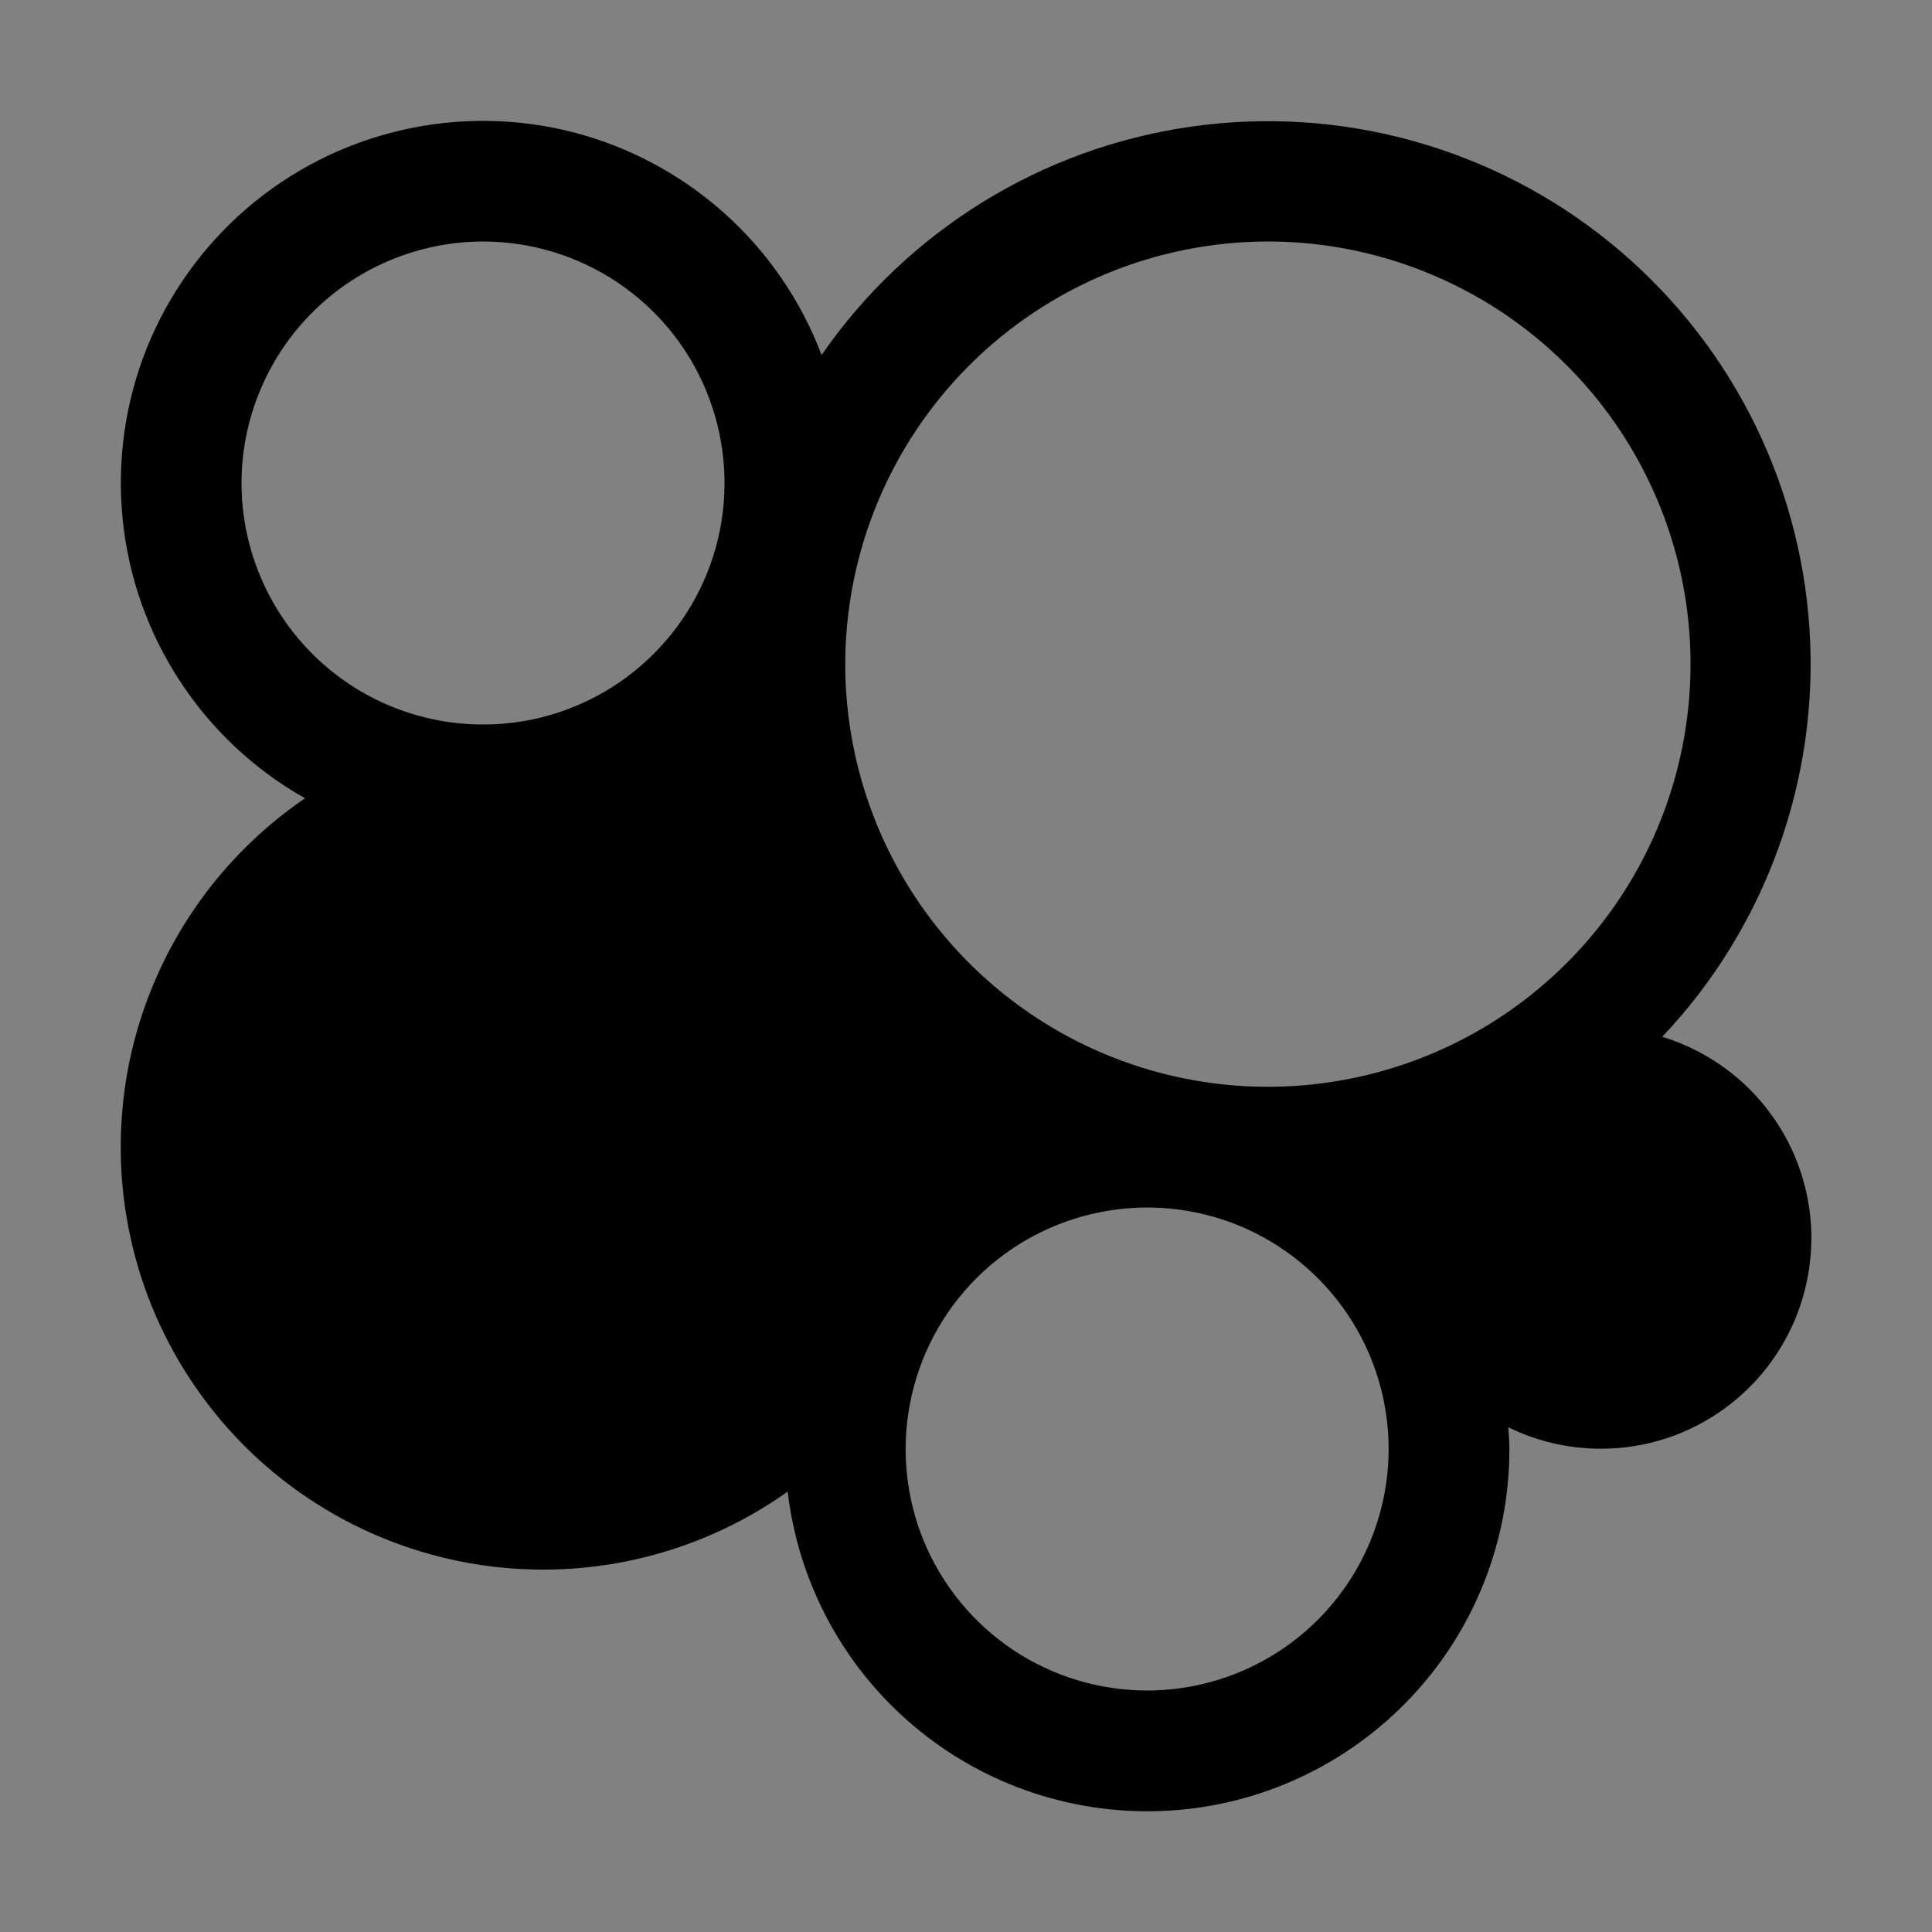 <svg viewBox="0 0 16 16" fill="none" xmlns="http://www.w3.org/2000/svg">
<rect x="0" y="0" width="16" height="16" fill="#808080" stroke="none"/>
<rect width="16" height="16" fill="white" fill-opacity="0.01" style="mix-blend-mode:multiply"/>
<path d="M13.766 8.586C14.192 8.137 14.519 7.604 14.729 7.021C14.939 6.439 15.026 5.819 14.985 5.202C14.944 4.584 14.776 3.982 14.492 3.432C14.207 2.882 13.812 2.397 13.331 2.007C12.851 1.617 12.294 1.331 11.698 1.166C11.101 1.001 10.477 0.961 9.864 1.049C9.251 1.136 8.663 1.349 8.136 1.675C7.61 2 7.156 2.431 6.804 2.94C6.634 2.49 6.357 2.086 5.998 1.765C5.639 1.444 5.208 1.214 4.742 1.094C4.275 0.975 3.786 0.97 3.317 1.08C2.848 1.189 2.412 1.41 2.046 1.724C1.681 2.038 1.396 2.435 1.216 2.882C1.037 3.329 0.968 3.813 1.015 4.292C1.062 4.772 1.224 5.233 1.487 5.636C1.75 6.04 2.106 6.374 2.526 6.611C2.144 6.872 1.818 7.205 1.566 7.592C1.314 7.98 1.141 8.413 1.057 8.868C0.974 9.322 0.981 9.789 1.079 10.24C1.176 10.692 1.363 11.12 1.627 11.499C1.891 11.879 2.227 12.202 2.617 12.45C3.006 12.699 3.441 12.867 3.897 12.947C4.352 13.026 4.818 13.015 5.269 12.913C5.72 12.811 6.146 12.621 6.523 12.353C6.613 13.113 6.989 13.81 7.576 14.301C8.162 14.792 8.914 15.04 9.678 14.995C10.442 14.95 11.159 14.615 11.684 14.058C12.209 13.502 12.501 12.765 12.5 12C12.5 11.939 12.495 11.88 12.491 11.82C12.707 11.926 12.943 11.986 13.183 11.996C13.424 12.006 13.664 11.967 13.888 11.88C14.112 11.793 14.316 11.66 14.487 11.49C14.657 11.321 14.791 11.117 14.879 10.894C14.967 10.67 15.008 10.43 15 10.19C14.991 9.949 14.932 9.713 14.828 9.496C14.723 9.28 14.575 9.087 14.392 8.93C14.209 8.774 13.996 8.657 13.766 8.586ZM10.5 2C11.193 2 11.869 2.206 12.445 2.59C13.02 2.975 13.469 3.521 13.734 4.161C13.999 4.8 14.068 5.504 13.933 6.183C13.798 6.862 13.465 7.486 12.975 7.975C12.486 8.465 11.862 8.798 11.183 8.933C10.504 9.068 9.8 8.999 9.161 8.734C8.521 8.469 7.975 8.02 7.59 7.445C7.205 6.869 7 6.192 7 5.5C7.001 4.572 7.37 3.683 8.026 3.027C8.683 2.37 9.572 2.001 10.5 2ZM4 2C4.396 2 4.782 2.118 5.111 2.337C5.44 2.557 5.697 2.869 5.848 3.235C5.999 3.6 6.039 4.002 5.962 4.39C5.885 4.778 5.694 5.135 5.414 5.414C5.135 5.694 4.778 5.885 4.39 5.962C4.002 6.039 3.6 5.999 3.235 5.848C2.869 5.697 2.557 5.44 2.337 5.111C2.118 4.782 2 4.396 2 4C2.001 3.47 2.212 2.962 2.587 2.587C2.962 2.212 3.47 2.001 4 2ZM9.5 14C9.105 14 8.718 13.883 8.389 13.663C8.06 13.443 7.804 13.131 7.652 12.766C7.501 12.4 7.461 11.998 7.539 11.61C7.616 11.222 7.806 10.866 8.086 10.586C8.366 10.306 8.722 10.116 9.11 10.039C9.498 9.961 9.9 10.001 10.266 10.152C10.631 10.304 10.943 10.56 11.163 10.889C11.383 11.218 11.5 11.605 11.5 12C11.5 12.53 11.289 13.039 10.914 13.414C10.539 13.789 10.03 14 9.5 14Z" fill="currentColor"/>
</svg>
